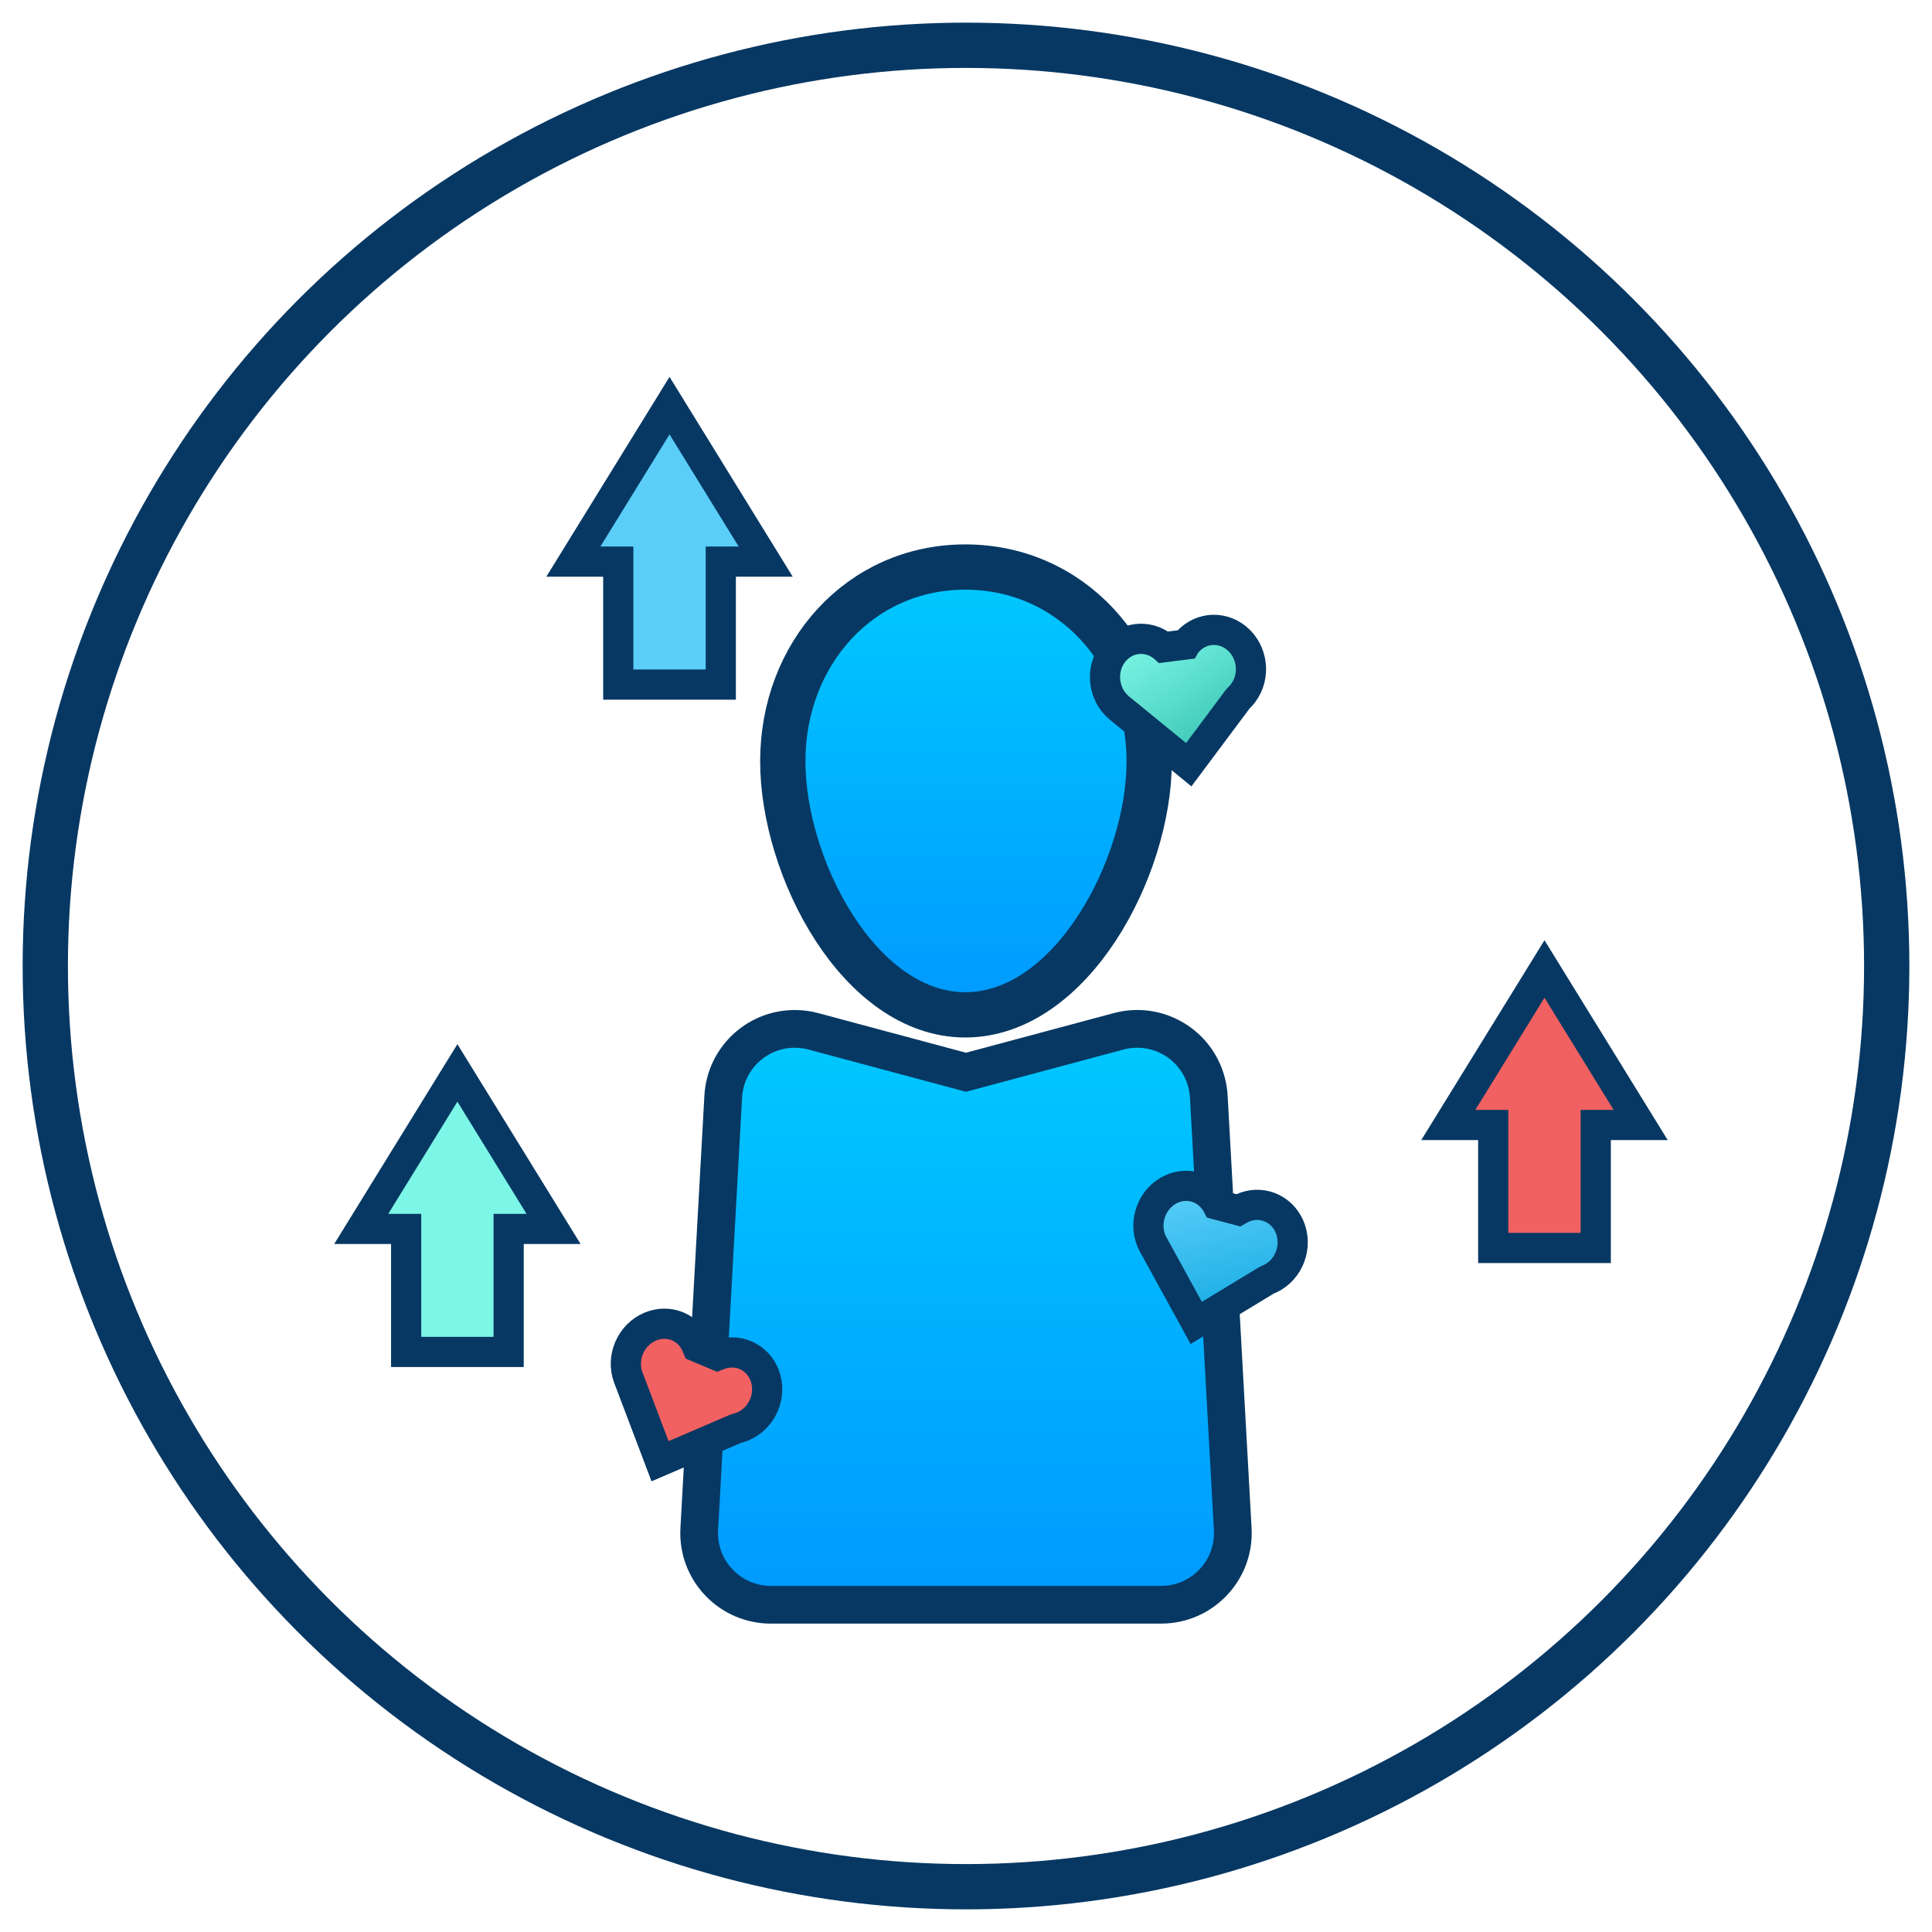 <?xml version="1.0" encoding="UTF-8"?>
<svg width="64px" height="64px" viewBox="0 0 64 64" version="1.1" xmlns="http://www.w3.org/2000/svg" xmlns:xlink="http://www.w3.org/1999/xlink">
    <!-- Generator: Sketch 56.3 (81716) - https://sketch.com -->
    <title>results</title>
    <desc>Created with Sketch.</desc>
    <defs>
        <linearGradient x1="50%" y1="0%" x2="50%" y2="100%" id="linearGradient-1">
            <stop stop-color="#00C9FF" offset="0%"></stop>
            <stop stop-color="#0099FF" offset="100%"></stop>
        </linearGradient>
        <linearGradient x1="50%" y1="0%" x2="50%" y2="100%" id="linearGradient-2">
            <stop stop-color="#00C9FF" offset="0%"></stop>
            <stop stop-color="#0099FF" offset="100%"></stop>
        </linearGradient>
        <linearGradient x1="10.228%" y1="11.596%" x2="59.611%" y2="88.404%" id="linearGradient-3">
            <stop stop-color="#7CF6E7" stop-opacity="0.995" offset="0%"></stop>
            <stop stop-color="#3EC8B7" offset="100%"></stop>
        </linearGradient>
        <linearGradient x1="11.218%" y1="10.076%" x2="59.525%" y2="91.447%" id="linearGradient-4">
            <stop stop-color="#5ACEF9" offset="0%"></stop>
            <stop stop-color="#19ADE4" offset="100%"></stop>
        </linearGradient>
        <linearGradient x1="11.218%" y1="10.076%" x2="59.525%" y2="91.447%" id="linearGradient-5">
            <stop stop-color="#F16162" offset="0%"></stop>
            <stop stop-color="#F16162" offset="100%"></stop>
        </linearGradient>
    </defs>
    <g id="results" stroke="none" stroke-width="1" fill="none" fill-rule="evenodd">
        <g id="Group" transform="translate(1.5, 1)" stroke="#073863">
            <g id="Proven" stroke-width="1.5">
                <circle id="Oval-Copy" cx="30.5" cy="31" r="30.5"></circle>
            </g>
            <path d="M25.444,33.164 C25.286,33.122 25.124,33.096 24.96,33.087 C23.651,33.014 22.53,34.017 22.458,35.327 L21.664,49.652 C21.662,49.696 21.66,49.74 21.66,49.784 C21.66,51.096 22.724,52.159 24.035,52.159 L36.964,52.159 C37.008,52.159 37.052,52.158 37.096,52.155 C38.405,52.083 39.408,50.962 39.336,49.653 L38.543,35.327 C38.534,35.163 38.508,35.001 38.465,34.843 C38.126,33.576 36.823,32.824 35.556,33.164 L30.5,34.52 L25.444,33.164 Z" id="Rectangle-18" stroke-width="1.25" fill="url(#linearGradient-1)"></path>
            <path d="M30.477,32.618 C33.974,32.618 36.569,27.769 36.569,24.217 C36.569,20.664 33.974,17.784 30.477,17.784 C26.981,17.784 24.431,20.664 24.431,24.217 C24.431,27.769 26.981,32.618 30.477,32.618 Z" id="Oval-5" stroke-width="1.5" fill="url(#linearGradient-2)"></path>
            <path d="M39.48,22.397 L39.542,22.343 C39.596,22.302 39.647,22.257 39.695,22.207 C40.177,21.703 40.177,20.878 39.695,20.374 C39.224,19.883 38.471,19.883 38,20.374 C37.997,20.377 37.997,20.377 37.994,20.381 L37.27,20.384 L37.256,20.368 C36.785,19.883 36.036,19.885 35.567,20.374 C35.087,20.876 35.085,21.696 35.559,22.199 L37.615,24.346 L39.48,22.397 Z" id="Combined-Shape-Copy-5" fill="url(#linearGradient-3)" transform="translate(37.631, 22.178) rotate(-7) translate(-37.631, -22.178) "></path>
            <path d="M40.524,40.95 L40.585,40.896 C40.639,40.855 40.691,40.81 40.739,40.76 C41.221,40.256 41.221,39.431 40.739,38.927 C40.268,38.436 39.515,38.436 39.044,38.927 C39.041,38.93 39.041,38.93 39.038,38.933 L38.314,38.936 L38.3,38.921 C37.829,38.436 37.079,38.438 36.611,38.927 C36.131,39.429 36.128,40.249 36.603,40.751 L38.659,42.898 L40.524,40.95 Z" id="Combined-Shape-Copy-6" fill="url(#linearGradient-4)" transform="translate(38.675, 40.84) rotate(-345) translate(-38.675, -40.84) "></path>
            <path d="M23.033,45.627 L23.095,45.572 C23.149,45.532 23.2,45.486 23.248,45.436 C23.73,44.933 23.73,44.107 23.248,43.604 C22.778,43.112 22.024,43.112 21.554,43.604 C21.551,43.607 21.551,43.607 21.548,43.61 L20.824,43.613 L20.809,43.598 C20.338,43.112 19.589,43.114 19.12,43.604 C18.64,44.105 18.638,44.926 19.112,45.428 L21.168,47.575 L23.033,45.627 Z" id="Combined-Shape-Copy-7" fill="url(#linearGradient-5)" transform="translate(21.184, 45.516) rotate(-337) translate(-21.184, -45.516) "></path>
            <path d="M52.849,36.266 L49.663,31.099 L46.477,36.266 L47.965,36.266 L47.965,40.34 L51.361,40.34 L51.361,36.266 L52.849,36.266 Z" id="Combined-Shape" fill="#F16162"></path>
            <path d="M23.865,17.605 L20.679,12.437 L17.493,17.605 L18.981,17.605 L18.981,21.678 L22.377,21.678 L22.377,17.605 L23.865,17.605 Z" id="Combined-Shape" fill="#5ACEF9"></path>
            <path d="M16.838,39.71 L13.652,34.542 L10.466,39.71 L11.954,39.71 L11.954,43.784 L15.35,43.784 L15.35,39.71 L15.85,39.71 L16.838,39.71 Z" id="Combined-Shape" fill="#7CF6E7"></path>
        </g>
    </g>
</svg>